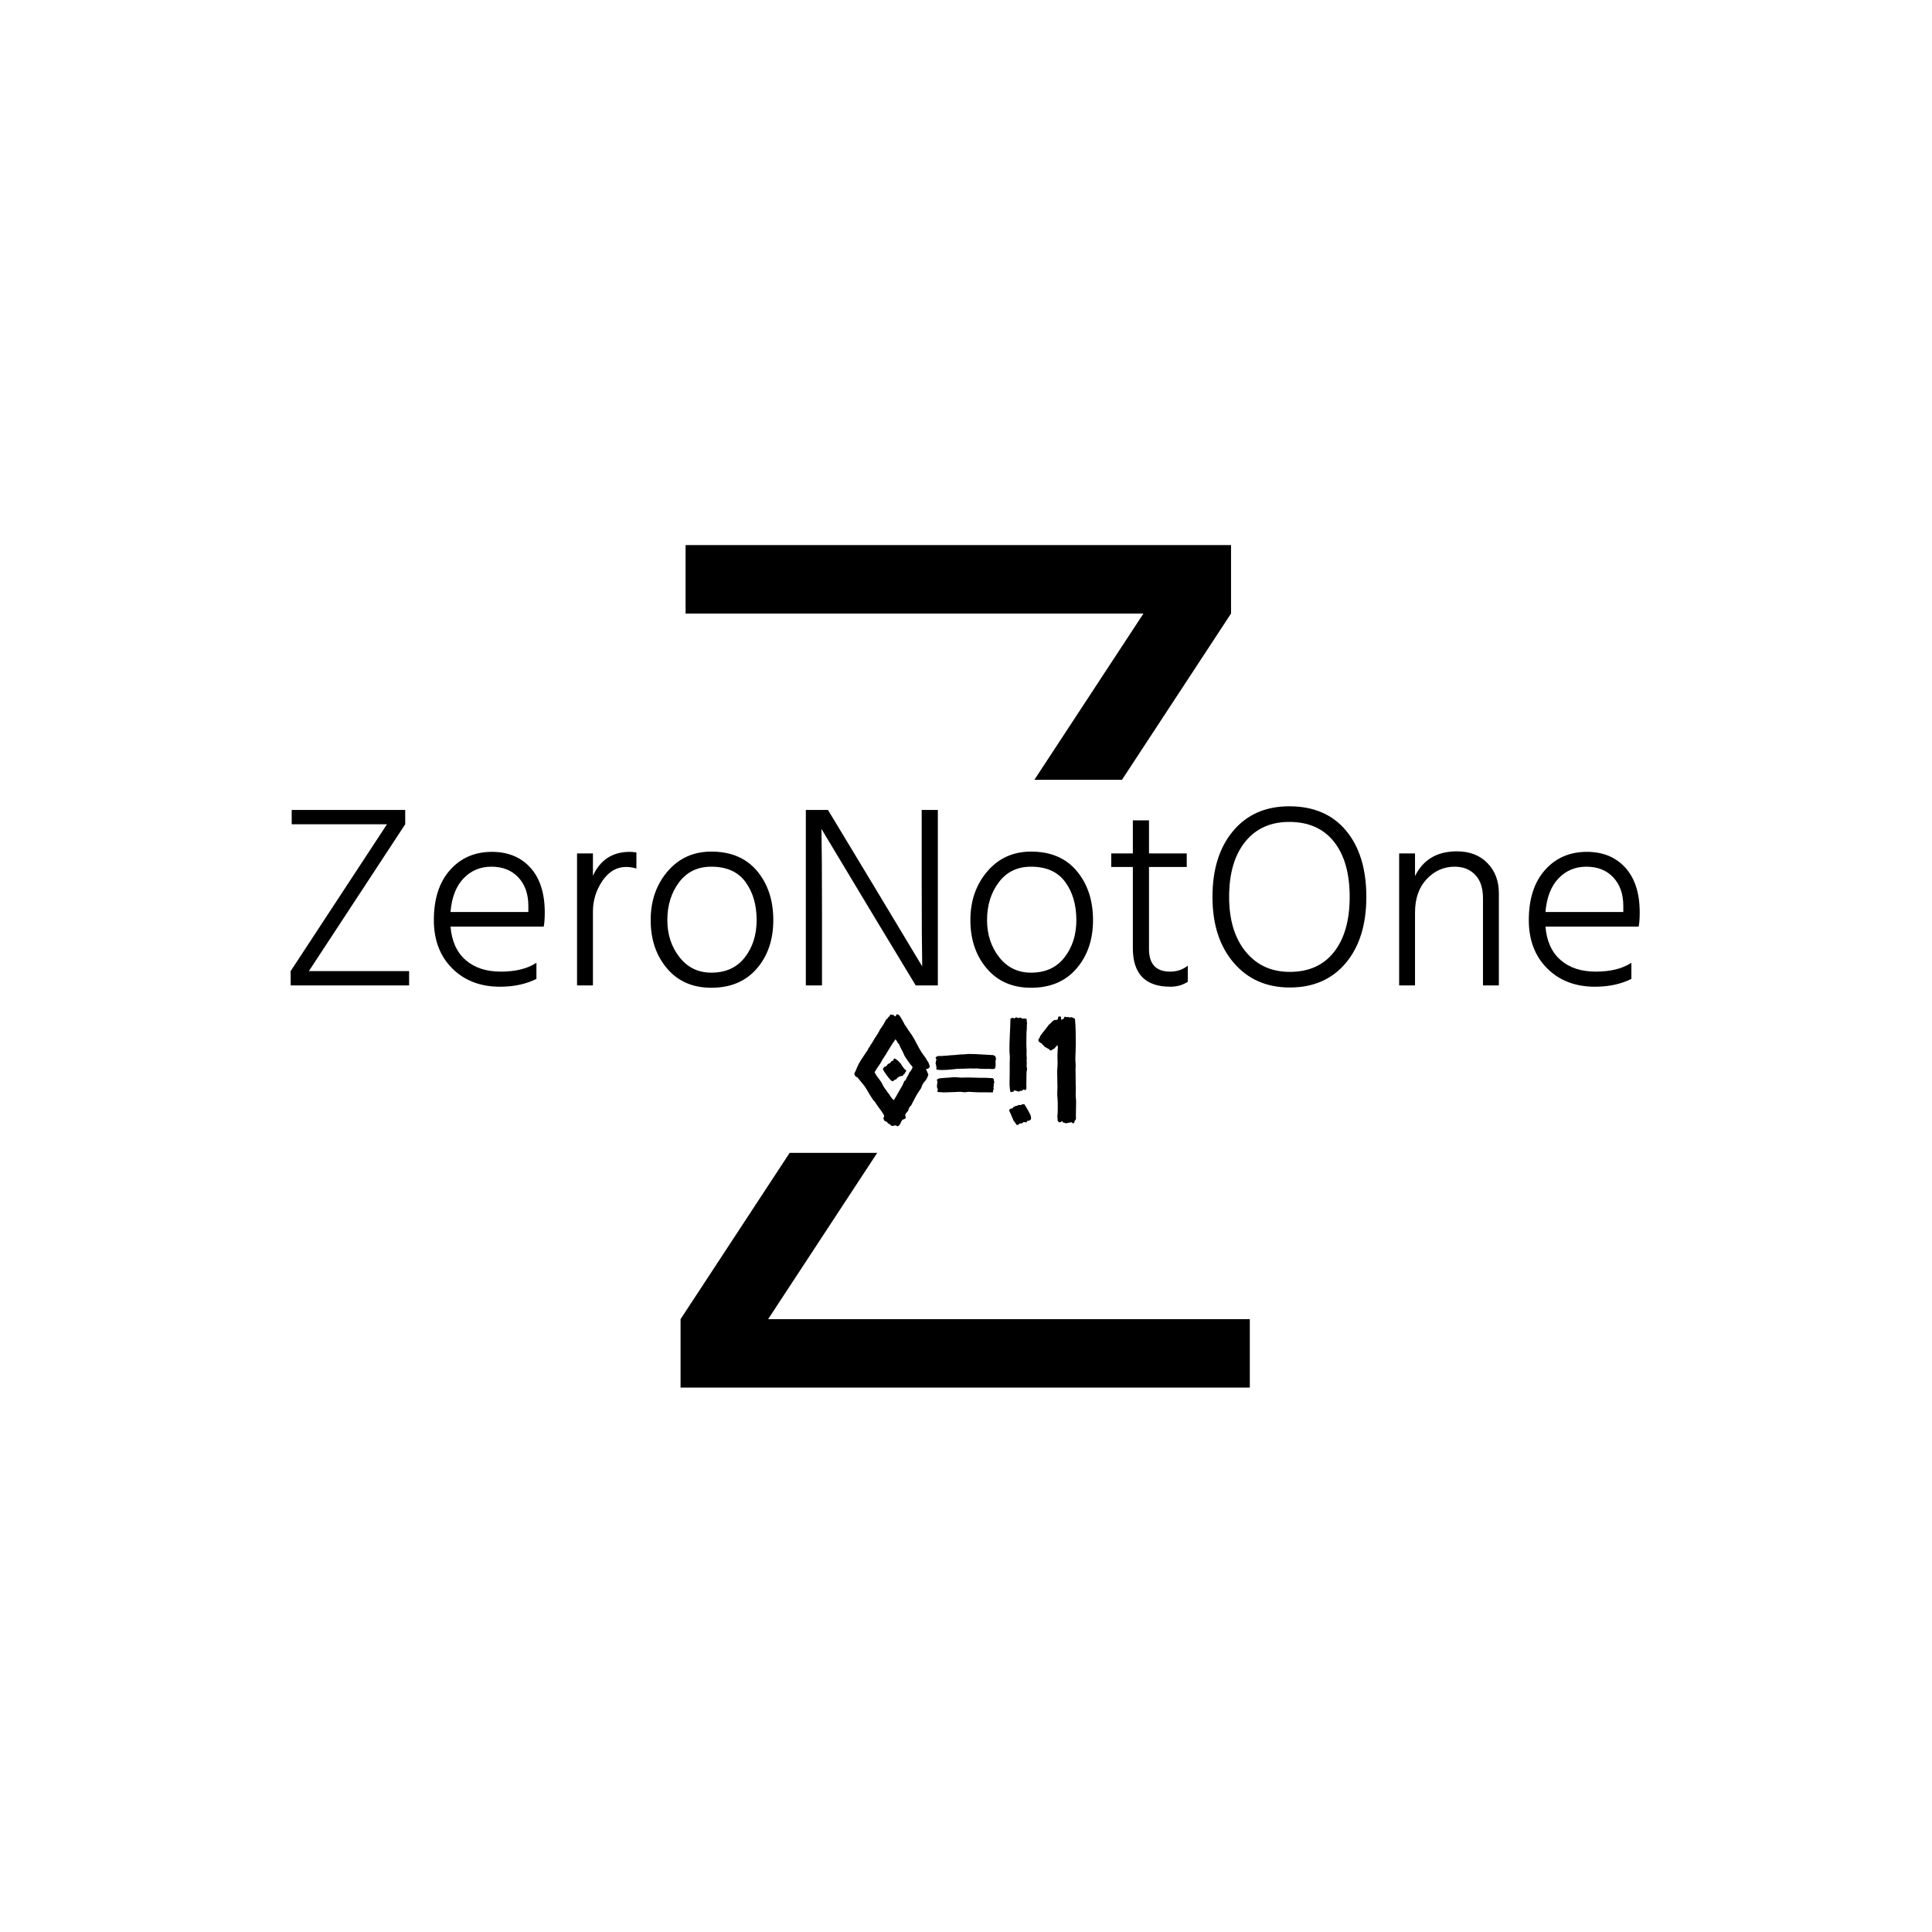 <svg xmlns="http://www.w3.org/2000/svg" version="1.1" xmlns:xlink="http://www.w3.org/1999/xlink" xmlns:svgjs="http://svgjs.dev/svgjs" width="1000" height="1000" viewBox="0 0 1000 1000"><rect width="1000" height="1000" fill="#ffffff"></rect><g transform="matrix(0.7,0,0,0.7,149.576,282.127)"><svg viewBox="0 0 396 247" data-background-color="#77d4fc" preserveAspectRatio="xMidYMid meet" height="623" width="1000" xmlns="http://www.w3.org/2000/svg" xmlns:xlink="http://www.w3.org/1999/xlink"><g id="tight-bounds" transform="matrix(1,0,0,1,0.24,-0.1)"><svg viewBox="0 0 395.52 247.2" height="247.2" width="395.52"><g><svg></svg></g><g><svg viewBox="0 0 395.52 247.2" height="247.2" width="395.52"><g><g><path xmlns="http://www.w3.org/2000/svg" d="M281.199 227.028v20.172h-166.878v-20.172l31.978-48.745h25.674l-31.979 48.745zM250.024 20.172h-134.236v-20.172h159.91v20.172l-31.979 48.745-25.673 0z" fill="#000000" fill-rule="nonzero" stroke="none" stroke-width="1" stroke-linecap="butt" stroke-linejoin="miter" stroke-miterlimit="10" stroke-dasharray="" stroke-dashoffset="0" font-family="none" font-weight="none" font-size="none" text-anchor="none" style="mix-blend-mode: normal" data-fill-palette-color="tertiary"></path></g></g><g transform="matrix(1,0,0,1,0,76.68)"><svg viewBox="0 0 395.52 93.839" height="93.839" width="395.52"><g><svg viewBox="0 0 395.52 93.839" height="93.839" width="395.52"><g><svg viewBox="0 0 395.52 93.839" height="93.839" width="395.52"><g><svg viewBox="0 0 395.52 93.839" height="93.839" width="395.52"><g id="textblocktransform"><svg viewBox="0 0 395.52 93.839" height="93.839" width="395.52" id="textblock"><g><svg viewBox="0 0 395.52 53.199" height="53.199" width="395.52"><g transform="matrix(1,0,0,1,0,0)"><svg width="395.52" viewBox="2.5 -34.4 259.08 34.85" height="53.199" data-palette-color="#000000"><path d="M25.25-2.75L25.25 0 2.5 0 2.5-2.75 21-30.95 2.7-30.95 2.7-33.7 24.5-33.7 24.5-30.95 6-2.75 25.25-2.75ZM49.7-4.35L49.7-1.25Q46.7 0.25 42.7 0.25L42.7 0.25Q37.05 0.25 33.52-3.28 30-6.8 30-12.55L30-12.55Q30-18.65 33.1-22.15 36.2-25.65 41.15-25.65L41.15-25.65Q45.8-25.65 48.55-22.6 51.3-19.55 51.3-14L51.3-14Q51.3-12.3 51.1-11.3L51.1-11.3 33.2-11.3Q33.55-7.1 36.1-4.88 38.65-2.65 42.85-2.65L42.85-2.65Q47.15-2.65 49.7-4.35L49.7-4.35ZM41.05-22.8L41.05-22.8Q37.85-22.8 35.7-20.55 33.55-18.3 33.2-14.1L33.2-14.1 48.15-14.1 48.15-15.25Q48.15-18.7 46.22-20.75 44.3-22.8 41.05-22.8ZM60.55-14.15L60.55 0 57.5 0 57.5-25.35 60.55-25.35 60.55-21.05Q62.65-25.65 67.65-25.65L67.65-25.65Q68-25.65 68.9-25.55L68.9-25.55 68.9-22.45Q67.9-22.75 66.9-22.75L66.9-22.75Q64.2-22.75 62.37-20.08 60.55-17.4 60.55-14.15L60.55-14.15ZM95.19-12.55L95.19-12.55Q95.19-6.9 92.02-3.23 88.84 0.45 83.29 0.45L83.29 0.45Q77.94 0.45 74.79-3.25 71.64-6.95 71.64-12.55L71.64-12.55Q71.64-18.1 74.89-21.9 78.14-25.7 83.29-25.7L83.29-25.7Q88.94-25.7 92.07-21.98 95.19-18.25 95.19-12.55ZM74.84-12.55L74.84-12.55Q74.84-8.4 77.17-5.43 79.49-2.45 83.29-2.45L83.29-2.45Q87.44-2.45 89.72-5.38 91.99-8.3 91.99-12.55L91.99-12.55Q91.99-16.95 89.84-19.88 87.69-22.8 83.29-22.8L83.29-22.8Q79.34-22.8 77.09-19.8 74.84-16.8 74.84-12.55ZM104.54-14.25L104.54 0 101.44 0 101.44-33.7 105.69-33.7 114.29-19.45 123.79-3.65Q123.69-8.85 123.69-19.4L123.69-19.4 123.69-33.7 126.79-33.7 126.79 0 122.54 0 113.99-14.15 104.44-30.05Q104.54-24.65 104.54-14.25L104.54-14.25ZM156.59-12.55L156.59-12.55Q156.59-6.9 153.41-3.23 150.24 0.45 144.69 0.45L144.69 0.45Q139.34 0.45 136.19-3.25 133.04-6.95 133.04-12.55L133.04-12.55Q133.04-18.1 136.29-21.9 139.54-25.7 144.69-25.7L144.69-25.7Q150.34-25.7 153.46-21.98 156.59-18.25 156.59-12.55ZM136.24-12.55L136.24-12.55Q136.24-8.4 138.56-5.43 140.89-2.45 144.69-2.45L144.69-2.45Q148.84-2.45 151.11-5.38 153.39-8.3 153.39-12.55L153.39-12.55Q153.39-16.95 151.24-19.88 149.09-22.8 144.69-22.8L144.69-22.8Q140.74-22.8 138.49-19.8 136.24-16.8 136.24-12.55ZM174.79-3.8L174.79-0.7Q173.34 0.25 171.44 0.25L171.44 0.25Q164.24 0.25 164.24-7.15L164.24-7.15 164.24-22.75 160.09-22.75 160.09-25.35 164.24-25.35 164.24-31.7 167.34-31.7 167.34-25.35 174.59-25.35 174.59-22.75 167.34-22.75 167.34-7Q167.34-2.65 171.39-2.65L171.39-2.65Q173.39-2.65 174.79-3.8L174.79-3.8ZM209.08-17L209.08-17Q209.08-9 205.13-4.3 201.18 0.4 194.38 0.4L194.38 0.4Q187.68 0.4 183.61-4.35 179.53-9.1 179.53-17L179.53-17Q179.53-24.95 183.51-29.68 187.48-34.4 194.28-34.4L194.28-34.4Q201.28-34.4 205.18-29.73 209.08-25.05 209.08-17ZM182.73-17L182.73-17Q182.73-10.35 185.91-6.48 189.08-2.6 194.38-2.6L194.38-2.6Q199.88-2.6 202.88-6.43 205.88-10.25 205.88-17L205.88-17Q205.88-23.8 202.86-27.6 199.83-31.4 194.28-31.4L194.28-31.4Q188.88-31.4 185.81-27.58 182.73-23.75 182.73-17ZM234.53-17.7L234.53 0 231.48 0 231.48-16.75Q231.48-19.7 229.98-21.25 228.48-22.8 226.03-22.8L226.03-22.8Q222.93-22.8 220.68-20.43 218.43-18.05 218.43-14L218.43-14 218.43 0 215.38 0 215.38-25.35 218.43-25.35 218.43-21Q220.78-25.75 226.48-25.75L226.48-25.75Q230.13-25.75 232.33-23.5 234.53-21.25 234.53-17.7L234.53-17.7ZM259.98-4.35L259.98-1.25Q256.98 0.25 252.98 0.25L252.98 0.25Q247.33 0.25 243.8-3.28 240.28-6.8 240.28-12.55L240.28-12.55Q240.28-18.65 243.38-22.15 246.48-25.65 251.43-25.65L251.43-25.65Q256.08-25.65 258.83-22.6 261.58-19.55 261.58-14L261.58-14Q261.58-12.3 261.38-11.3L261.38-11.3 243.48-11.3Q243.83-7.1 246.38-4.88 248.93-2.65 253.13-2.65L253.13-2.65Q257.43-2.65 259.98-4.35L259.98-4.35ZM251.33-22.8L251.33-22.8Q248.13-22.8 245.98-20.55 243.83-18.3 243.48-14.1L243.48-14.1 258.43-14.1 258.43-15.25Q258.43-18.7 256.5-20.75 254.58-22.8 251.33-22.8Z" opacity="1" transform="matrix(1,0,0,1,0,0)" fill="#000000" class="undefined-text-0" data-fill-palette-color="primary" id="text-0"></path></svg></g></svg></g><g transform="matrix(1,0,0,1,165.24,60.962)"><svg viewBox="0 0 65.039 32.877" height="32.877" width="65.039"><g transform="matrix(1,0,0,1,0,0)"><svg width="65.039" viewBox="0.49 -37.35 75.53 38.18" height="32.877" data-palette-color="#000000"><path d="M25.49-18.75L25.49-18.75Q25.1-18.85 24.95-18.6L24.95-18.6Q25.15-18.12 25.37-17.65 25.59-17.19 25.73-16.75L25.73-16.75Q25.49-16.06 25.15-15.41 24.8-14.75 24.27-14.26L24.27-14.26Q24.12-14.01 23.9-13.7 23.68-13.38 23.58-13.09L23.58-13.09Q23.39-12.35 23.1-11.94 22.8-11.52 22.56-11.18L22.56-11.18Q22.36-10.94 21.97-10.28 21.58-9.62 21.17-8.84 20.75-8.06 20.39-7.35 20.02-6.64 19.87-6.3L19.87-6.3Q19.53-6.1 19.38-5.81 19.24-5.52 19.04-5.18L19.04-5.18Q18.95-4.49 18.51-4.1 18.07-3.71 17.82-3.08L17.82-3.08Q17.87-2.78 17.94-2.51 18.02-2.25 18.07-1.95L18.07-1.95Q17.68-1.81 17.5-1.64 17.33-1.46 16.94-1.51L16.94-1.51Q16.5-0.93 16.24-0.24 15.97 0.44 15.28 0.83L15.28 0.83Q15.04 0.78 14.92 0.66 14.79 0.54 14.6 0.44L14.6 0.44Q14.31 0.54 13.99 0.61 13.67 0.68 13.33 0.68L13.33 0.68Q13.13 0.68 12.99 0.49 12.84 0.29 12.74 0.2L12.74 0.2Q12.4 0.05 12.26-0.05 12.11-0.15 11.91-0.24L11.91-0.24Q11.82-0.54 11.52-0.78L11.52-0.78Q10.99-0.83 10.74-1.17 10.5-1.51 10.4-1.95L10.4-1.95Q10.64-2.39 10.69-2.78L10.69-2.78Q10.3-3.61 9.79-4.3 9.28-4.98 8.74-5.71L8.74-5.71Q8.4-6.15 8.11-6.62 7.81-7.08 7.47-7.62L7.47-7.62Q7.23-7.86 7.06-8.03 6.88-8.2 6.74-8.45L6.74-8.45Q5.81-9.81 5-11.28 4.2-12.74 3.08-14.01L3.08-14.01Q2.69-14.5 2.32-14.94 1.95-15.38 1.56-15.87L1.56-15.87Q1.42-15.92 1.27-15.99 1.12-16.06 0.93-16.16L0.93-16.16Q0.78-16.41 0.66-16.63 0.54-16.85 0.49-17.14L0.49-17.14Q0.63-17.38 0.78-17.7 0.93-18.02 1.07-18.31L1.07-18.31Q1.17-18.55 1.27-18.8 1.37-19.04 1.46-19.29L1.46-19.29Q1.76-19.97 2.1-20.61 2.44-21.24 2.83-21.83L2.83-21.83Q3.42-22.66 3.93-23.49 4.44-24.32 5.03-25.1L5.03-25.1Q5.13-25.54 5.47-25.93 5.81-26.32 5.96-26.76L5.96-26.76Q6.45-27.39 6.84-28.08 7.23-28.76 7.62-29.44L7.62-29.44Q7.91-29.74 8.08-30.1 8.25-30.47 8.54-30.76L8.54-30.76Q8.69-31.15 8.91-31.45 9.13-31.74 9.23-32.18L9.23-32.18Q9.52-32.47 9.81-32.91 10.11-33.35 10.4-33.84 10.69-34.33 10.94-34.79 11.18-35.25 11.38-35.6L11.38-35.6Q11.77-35.74 11.94-36.11 12.11-36.47 12.5-36.67L12.5-36.67Q12.55-36.87 12.65-36.99 12.74-37.11 12.79-37.3L12.79-37.3Q13.38-37.11 13.82-37.11L13.82-37.11Q14.01-37.01 14.09-36.84 14.16-36.67 14.4-36.62L14.4-36.62Q14.65-36.72 14.72-36.94 14.79-37.16 14.99-37.35L14.99-37.35Q15.23-37.35 15.41-37.23 15.58-37.11 15.82-37.01L15.82-37.01Q16.21-36.47 16.53-35.91 16.85-35.35 17.14-34.81L17.14-34.81Q17.29-34.62 17.38-34.38 17.48-34.13 17.58-33.94L17.58-33.94Q17.97-33.4 18.33-32.84 18.7-32.28 19.04-31.74L19.04-31.74Q19.58-31.05 20.07-30.3 20.56-29.54 21-28.76L21-28.76Q21.58-27.69 22.07-26.73 22.56-25.78 23.24-24.66L23.24-24.66Q23.54-24.17 23.88-23.71 24.22-23.24 24.56-22.8L24.56-22.8Q24.9-22.31 25.17-21.83 25.44-21.34 25.78-20.9L25.78-20.9Q25.83-20.56 26-20.24 26.17-19.92 26.17-19.53L26.17-19.53Q26.17-19.29 25.93-19.07 25.68-18.85 25.49-18.75ZM19.24-17.48L19.24-17.48Q20.02-18.31 20.36-19.34L20.36-19.34Q20.21-19.58 20.04-19.8 19.87-20.02 19.63-20.26L19.63-20.26Q19.24-20.75 18.6-21.68 17.97-22.61 17.63-23.14L17.63-23.14 17.19-24.17Q16.94-24.71 16.67-25.17 16.41-25.63 16.16-26.17L16.16-26.17Q16.06-26.42 15.97-26.66 15.87-26.9 15.72-27.15L15.72-27.15Q15.53-27.39 15.33-27.59 15.14-27.78 15.04-28.17L15.04-28.17Q14.89-28.32 14.77-28.47 14.65-28.61 14.55-28.86L14.55-28.86Q13.48-27.39 12.72-26.1 11.96-24.8 11.13-23.49L11.13-23.49Q10.74-22.9 10.35-22.31 9.96-21.73 9.62-21.04L9.62-21.04Q9.42-20.65 9.08-20.19 8.74-19.73 8.4-19.21 8.06-18.7 7.76-18.21 7.47-17.72 7.42-17.53L7.42-17.53Q8.06-16.41 8.64-15.67 9.23-14.94 9.77-14.11L9.77-14.11Q10.21-13.18 10.69-12.4L10.69-12.4Q10.94-12.01 11.25-11.62 11.57-11.23 11.82-10.79L11.82-10.79Q12.4-10.16 12.82-9.42 13.23-8.69 13.92-8.11L13.92-8.11Q14.45-8.84 14.89-9.64 15.33-10.45 15.82-11.28L15.82-11.28Q16.31-12.11 16.75-12.89 17.19-13.67 17.53-14.6L17.53-14.6Q17.72-14.7 17.82-14.79 17.92-14.89 18.02-14.99L18.02-14.99Q18.26-15.67 18.63-16.24 18.99-16.8 19.24-17.48ZM16.21-20.7L16.21-20.7Q16.5-20.17 16.87-19.65 17.24-19.14 17.63-18.65L17.63-18.65Q17.77-18.55 17.97-18.43 18.16-18.31 18.16-18.07L18.16-18.07Q18.16-17.87 17.92-17.63 17.68-17.38 17.63-17.09L17.63-17.09Q17.38-16.94 17.24-16.75 17.09-16.55 16.89-16.31L16.89-16.31Q16.6-16.41 16.41-16.31 16.21-16.21 15.97-16.21L15.97-16.21Q15.43-15.92 15.31-15.8 15.19-15.67 15.06-15.53 14.94-15.38 14.77-15.23 14.6-15.09 14.21-14.99L14.21-14.99Q13.77-14.6 13.67-14.55L13.67-14.55Q13.48-14.55 13.35-14.62 13.23-14.7 13.09-14.75L13.09-14.75Q12.89-14.89 12.43-15.45 11.96-16.02 11.47-16.67 10.99-17.33 10.62-17.92 10.25-18.51 10.25-18.75L10.25-18.75Q10.55-19.24 10.64-19.36 10.74-19.48 10.99-19.48L10.99-19.48Q11.38-19.63 11.52-19.82 11.67-20.02 11.79-20.19 11.91-20.36 12.11-20.48 12.3-20.61 12.7-20.75L12.7-20.75Q13.09-21.29 13.23-21.39 13.38-21.48 13.62-21.48L13.62-21.48Q13.87-21.68 13.89-22 13.92-22.31 14.31-22.27L14.31-22.27Q15.04-21.88 15.53-21.39L15.53-21.39Q15.77-21.19 15.87-21 15.97-20.8 16.21-20.7ZM37.45-18.8L36.47-18.8Q35.89-18.8 35.25-18.73 34.62-18.65 34.08-18.6L34.08-18.6Q33.1-18.51 32.2-18.43 31.3-18.36 30.37-18.36L30.37-18.36Q29.25-18.36 28.42-18.55L28.42-18.55Q28.42-18.99 28.51-19.24L28.51-19.24Q28.37-19.63 28.34-20 28.32-20.36 28.17-20.7L28.17-20.7Q28.27-21.04 28.32-21.34 28.37-21.63 28.46-22.02L28.46-22.02Q28.17-22.41 28.17-22.66L28.17-22.66Q28.66-23 28.85-23.1L28.85-23.1Q29.2-23.14 29.51-23.14 29.83-23.14 30.17-23.14L30.17-23.14Q31-23.19 31.78-23.24 32.57-23.29 33.35-23.39L33.35-23.39Q34.03-23.44 34.62-23.46 35.2-23.49 35.79-23.58L35.79-23.58Q36.47-23.63 36.67-23.66 36.86-23.68 37.11-23.68L37.11-23.68 37.64-23.68Q38.08-23.68 38.5-23.75 38.91-23.83 39.3-23.83L39.3-23.83Q41.4-23.83 43.55-23.68 45.7-23.54 47.8-23.44L47.8-23.44Q48.63-23.1 48.58-22.83 48.53-22.56 48.78-22.36L48.78-22.36Q48.53-21.53 48.61-20.51 48.68-19.48 48.34-18.8L48.34-18.8Q47.56-18.65 47.24-18.7 46.92-18.75 46.58-18.75L46.58-18.75Q45.55-18.75 44.43-18.75 43.31-18.75 42.33-18.9L42.33-18.9Q41.4-18.85 40.96-18.87 40.52-18.9 39.99-18.9L39.99-18.9Q39.35-18.9 38.74-18.85 38.13-18.8 37.45-18.8L37.45-18.8ZM48.19-14.36L48.19-14.36Q48.14-14.11 48.12-13.96 48.09-13.82 47.95-13.62L47.95-13.62Q48.04-13.28 47.97-13.01 47.9-12.74 47.9-12.45L47.9-12.45Q47.9-12.21 48-11.91L48-11.91Q47.9-11.77 47.82-11.62 47.75-11.47 47.75-11.28L47.75-11.28Q47.8-10.89 47.65-10.74L47.65-10.74Q46.04-10.79 44.43-10.77 42.82-10.74 41.16-10.84L41.16-10.84Q40.77-10.84 40.35-10.89 39.94-10.94 39.55-10.94L39.55-10.94Q39.16-10.94 38.84-10.86 38.52-10.79 38.18-10.79L38.18-10.79Q37.74-10.79 37.35-10.86 36.96-10.94 36.57-10.94L36.57-10.94Q35.94-10.94 35.32-10.89 34.71-10.84 34.13-10.84L34.13-10.84Q33.3-10.84 32.52-10.79 31.74-10.74 30.91-10.74L30.91-10.74Q30.61-10.74 30.3-10.79 29.98-10.84 29.64-10.84L29.64-10.84Q29.44-10.84 29.22-10.84 29-10.84 28.85-10.89L28.85-10.89Q28.81-11.23 28.85-11.4 28.9-11.57 28.95-11.67L28.95-11.67Q28.85-11.91 28.78-12.18 28.71-12.45 28.61-12.7L28.61-12.7Q28.71-13.04 28.68-13.38 28.66-13.72 28.85-14.06L28.85-14.06Q28.66-14.7 28.66-14.87 28.66-15.04 28.71-15.23L28.71-15.23Q28.95-15.33 29.15-15.38 29.34-15.43 29.54-15.53L29.54-15.53Q30.32-15.63 31.05-15.67 31.78-15.72 32.61-15.77L32.61-15.77Q33.15-15.82 33.76-15.87 34.37-15.92 34.96-15.92L34.96-15.92Q35.45-15.92 35.96-15.84 36.47-15.77 36.96-15.77L36.96-15.77Q37.5-15.77 38.08-15.8 38.67-15.82 39.21-15.82L39.21-15.82Q40.28-15.82 41.28-15.77 42.28-15.72 43.36-15.72L43.36-15.72Q44.48-15.72 45.51-15.7 46.53-15.67 47.65-15.58L47.65-15.58Q47.8-15.43 47.92-15.28 48.04-15.14 48.04-14.89L48.04-14.89Q48.04-14.7 48.04-14.6 48.04-14.5 48.19-14.36ZM53.46-22.8L53.46-22.8Q53.46-23.34 53.39-23.85 53.32-24.37 53.32-24.9L53.32-24.9Q53.32-27.64 53.46-30.32 53.61-33.01 53.66-35.74L53.66-35.74Q54.05-36.08 54.17-36.08 54.29-36.08 54.39-36.18L54.39-36.18Q54.49-36.08 54.68-36.01 54.88-35.94 54.98-35.94L54.98-35.94Q55.22-35.94 55.27-36.11 55.32-36.28 55.71-36.28L55.71-36.28Q55.85-36.28 56-36.21 56.15-36.13 56.25-36.04L56.25-36.04Q56.59-36.13 56.68-36.08 56.78-36.04 56.83-36.23L56.83-36.23Q57.42-36.13 57.54-35.96 57.66-35.79 57.76-35.79L57.76-35.79Q58.2-35.99 58.27-35.94 58.34-35.89 58.44-35.89L58.44-35.89Q58.74-35.84 58.88-35.84 59.03-35.84 59.13-35.74L59.13-35.74Q59.22-35.55 59.22-35.08 59.22-34.62 59.32-34.33L59.32-34.33Q59.22-33.79 59.25-33.23 59.27-32.67 59.22-32.08L59.22-32.08Q59.22-31.84 59.17-31.62 59.13-31.4 59.13-31.2L59.13-31.2Q59.13-30.08 59.1-29.03 59.08-27.98 59.08-26.86L59.08-26.86Q59.08-26.42 59.13-25.95 59.17-25.49 59.17-25.05L59.17-25.05Q59.17-24.46 59.15-23.83 59.13-23.19 59.22-22.61L59.22-22.61Q59.22-22.07 59.2-21.97 59.17-21.88 59.17-21.73L59.17-21.73Q59.17-21.48 59.2-21.24 59.22-21 59.22-20.75L59.22-20.75Q59.22-20.56 59.2-20.36 59.17-20.17 59.17-19.92L59.17-19.92Q59.17-19.53 59.25-19.24 59.32-18.95 59.32-18.6L59.32-18.6Q59.32-18.41 59.27-18.24 59.22-18.07 59.17-17.92L59.17-17.92Q59.13-17.63 59.13-17.33 59.13-17.04 59.13-16.8L59.13-16.8Q59.13-15.97 59.1-15.11 59.08-14.26 59.08-13.43L59.08-13.43Q59.08-12.99 59.1-12.45 59.13-11.91 58.83-11.52L58.83-11.52Q58.59-11.52 58.44-11.62 58.3-11.72 58.15-11.72L58.15-11.72Q57.91-11.72 57.78-11.47 57.66-11.23 57.42-11.23L57.42-11.23Q57.08-11.38 56.88-11.23 56.68-11.08 56.59-10.99L56.59-10.99Q56.2-11.13 55.85-11.21 55.51-11.28 55.12-11.43L55.12-11.43Q54.88-11.43 54.83-11.23 54.78-11.04 54.63-10.99L54.63-10.99Q54.39-10.94 54.15-10.91 53.9-10.89 53.66-10.84L53.66-10.84Q53.32-12.5 53.36-14.18 53.41-15.87 53.41-17.58L53.41-17.58 53.41-19.34Q53.41-20.07 53.41-20.29 53.41-20.51 53.41-20.75L53.41-20.75Q53.41-21.29 53.44-21.78 53.46-22.27 53.46-22.8ZM60.64-2.44L60.64-2.44Q60.64-1.95 60.69-1.71L60.69-1.71Q60.59-1.46 60.37-1.34 60.15-1.22 59.91-1.07L59.91-1.07Q59.47-1.12 59.35-0.95 59.22-0.78 59.22-0.59L59.22-0.59Q58.64-0.49 58.54-0.59 58.44-0.68 58.34-0.68L58.34-0.68Q58.15-0.68 57.95-0.49 57.76-0.29 57.61-0.2L57.61-0.2Q57.42-0.2 57.25-0.17 57.08-0.15 56.93-0.24L56.93-0.24Q56.54 0.15 56.32 0.24 56.1 0.34 55.85 0.39L55.85 0.39Q55.61 0.15 55.27-0.42 54.93-0.98 54.73-1.12L54.73-1.12Q54.34-1.95 54-2.83 53.66-3.71 53.22-4.54L53.22-4.54Q53.27-4.93 53.56-5.1 53.85-5.27 54.19-5.27L54.19-5.27Q54.49-5.37 54.58-5.62 54.68-5.86 54.93-5.86L54.93-5.86Q55.27-6.1 55.71-6.15 56.15-6.2 56.39-6.49L56.39-6.49Q56.98-6.35 57.32-6.49 57.66-6.64 57.81-6.74L57.81-6.74 58.44-6.69Q58.59-6.45 58.95-5.83 59.32-5.22 59.69-4.57 60.05-3.91 60.35-3.32 60.64-2.73 60.64-2.44ZM70.89-36.38L70.89-36.38Q70.84-35.79 70.94-35.5L70.94-35.5Q71.48-35.69 71.53-35.64L71.53-35.64Q71.77-35.79 71.87-36.04 71.97-36.28 72.16-36.52L72.16-36.52Q72.36-36.52 72.5-36.45 72.65-36.38 72.75-36.33L72.75-36.33Q73.53-36.57 73.72-36.18L73.72-36.18Q74.26-36.43 74.55-36.3 74.85-36.18 75.09-36.13L75.09-36.13Q75.24-36.04 75.33-35.94 75.43-35.84 75.63-35.79L75.63-35.79Q75.82-33.69 75.87-31.59 75.92-29.49 75.92-27.34L75.92-27.34Q75.92-25.98 75.85-24.63 75.77-23.29 75.77-21.97L75.77-21.97Q75.77-21.44 75.82-20.97 75.87-20.51 75.87-20.02L75.87-20.02Q75.87-19.63 75.85-19.29 75.82-18.95 75.82-18.6L75.82-18.6Q75.82-17.68 75.85-16.8 75.87-15.92 75.87-14.99L75.87-14.99 75.87-13.67Q75.87-13.28 75.9-12.96 75.92-12.65 75.92-12.3L75.92-12.3Q75.92-11.72 75.9-11.11 75.87-10.5 75.87-9.86L75.87-9.86Q75.87-9.28 75.94-8.74 76.02-8.2 76.02-7.67L76.02-7.67Q76.02-6.1 75.97-4.61 75.92-3.13 75.97-1.61L75.97-1.61Q75.87-1.46 75.75-1.34 75.63-1.22 75.58-1.12L75.58-1.12Q75.48-0.88 75.43-0.63 75.38-0.39 75.14-0.2L75.14-0.2Q74.8-0.2 74.72-0.34 74.65-0.49 74.46-0.59L74.46-0.59Q73.97-0.49 73.5-0.42 73.04-0.34 72.5-0.2L72.5-0.2Q72.36-0.29 72.18-0.37 72.01-0.44 71.82-0.44L71.82-0.44Q71.43-0.49 71.43-0.68 71.43-0.88 71.28-0.93L71.28-0.93Q71.04-0.88 70.89-0.71 70.74-0.54 70.35-0.54L70.35-0.54Q70.21-0.54 70.01-0.76 69.82-0.98 69.72-1.17L69.72-1.17 69.72-1.71Q69.72-2.2 69.62-2.44L69.62-2.44Q69.77-3.52 69.77-4.76 69.77-6.01 69.77-7.08L69.77-7.08Q69.77-7.76 69.72-8.35 69.67-8.94 69.62-9.62L69.62-9.62Q69.57-10.3 69.62-11.06 69.67-11.82 69.67-12.5L69.67-12.5Q69.67-13.92 69.62-15.31 69.57-16.7 69.57-18.12L69.57-18.12Q69.57-18.65 69.65-19.21 69.72-19.78 69.72-20.41L69.72-20.41Q69.72-21.09 69.69-21.75 69.67-22.41 69.67-23.1L69.67-23.1Q69.67-24.61 69.82-26.22L69.82-26.22Q69.72-26.37 69.72-26.54 69.72-26.71 69.62-26.81L69.62-26.81Q69.47-26.76 69.43-26.64 69.38-26.51 69.28-26.37L69.28-26.37Q69.08-26.27 68.96-26.1 68.84-25.93 68.74-25.78L68.74-25.78Q68.35-25.59 68.06-25.37 67.77-25.15 67.38-25L67.38-25Q67.13-25.05 67.01-25.2 66.89-25.34 66.79-25.49L66.79-25.49Q66.4-25.63 66.03-25.88 65.67-26.12 65.28-26.27L65.28-26.27Q65.08-26.66 64.76-26.88 64.45-27.1 64.3-27.44L64.3-27.44Q63.91-27.54 63.54-27.86 63.18-28.17 63.18-28.56L63.18-28.56Q63.18-28.91 63.47-29.2 63.76-29.49 63.76-29.88L63.76-29.88Q64.49-30.91 65.28-31.86 66.06-32.81 66.74-33.79L66.74-33.79Q67.13-34.03 67.42-34.38 67.72-34.72 68.01-35.01L68.01-35.01Q68.21-35.06 68.3-35.18 68.4-35.3 68.64-35.4L68.64-35.4Q69.18-35.35 69.4-35.45 69.62-35.55 69.82-35.64L69.82-35.64Q69.82-35.89 69.87-36.11 69.91-36.33 70.01-36.57L70.01-36.57Q70.74-36.67 70.89-36.38Z" opacity="1" transform="matrix(1,0,0,1,0,0)" fill="#000000" class="undefined-text-1" data-fill-palette-color="secondary" id="text-1"></path></svg></g></svg></g></svg></g></svg></g></svg></g></svg></g></svg></g></svg></g><defs></defs></svg><rect width="395.52" height="247.2" fill="none" stroke="none" visibility="hidden"></rect></g></svg></g></svg>